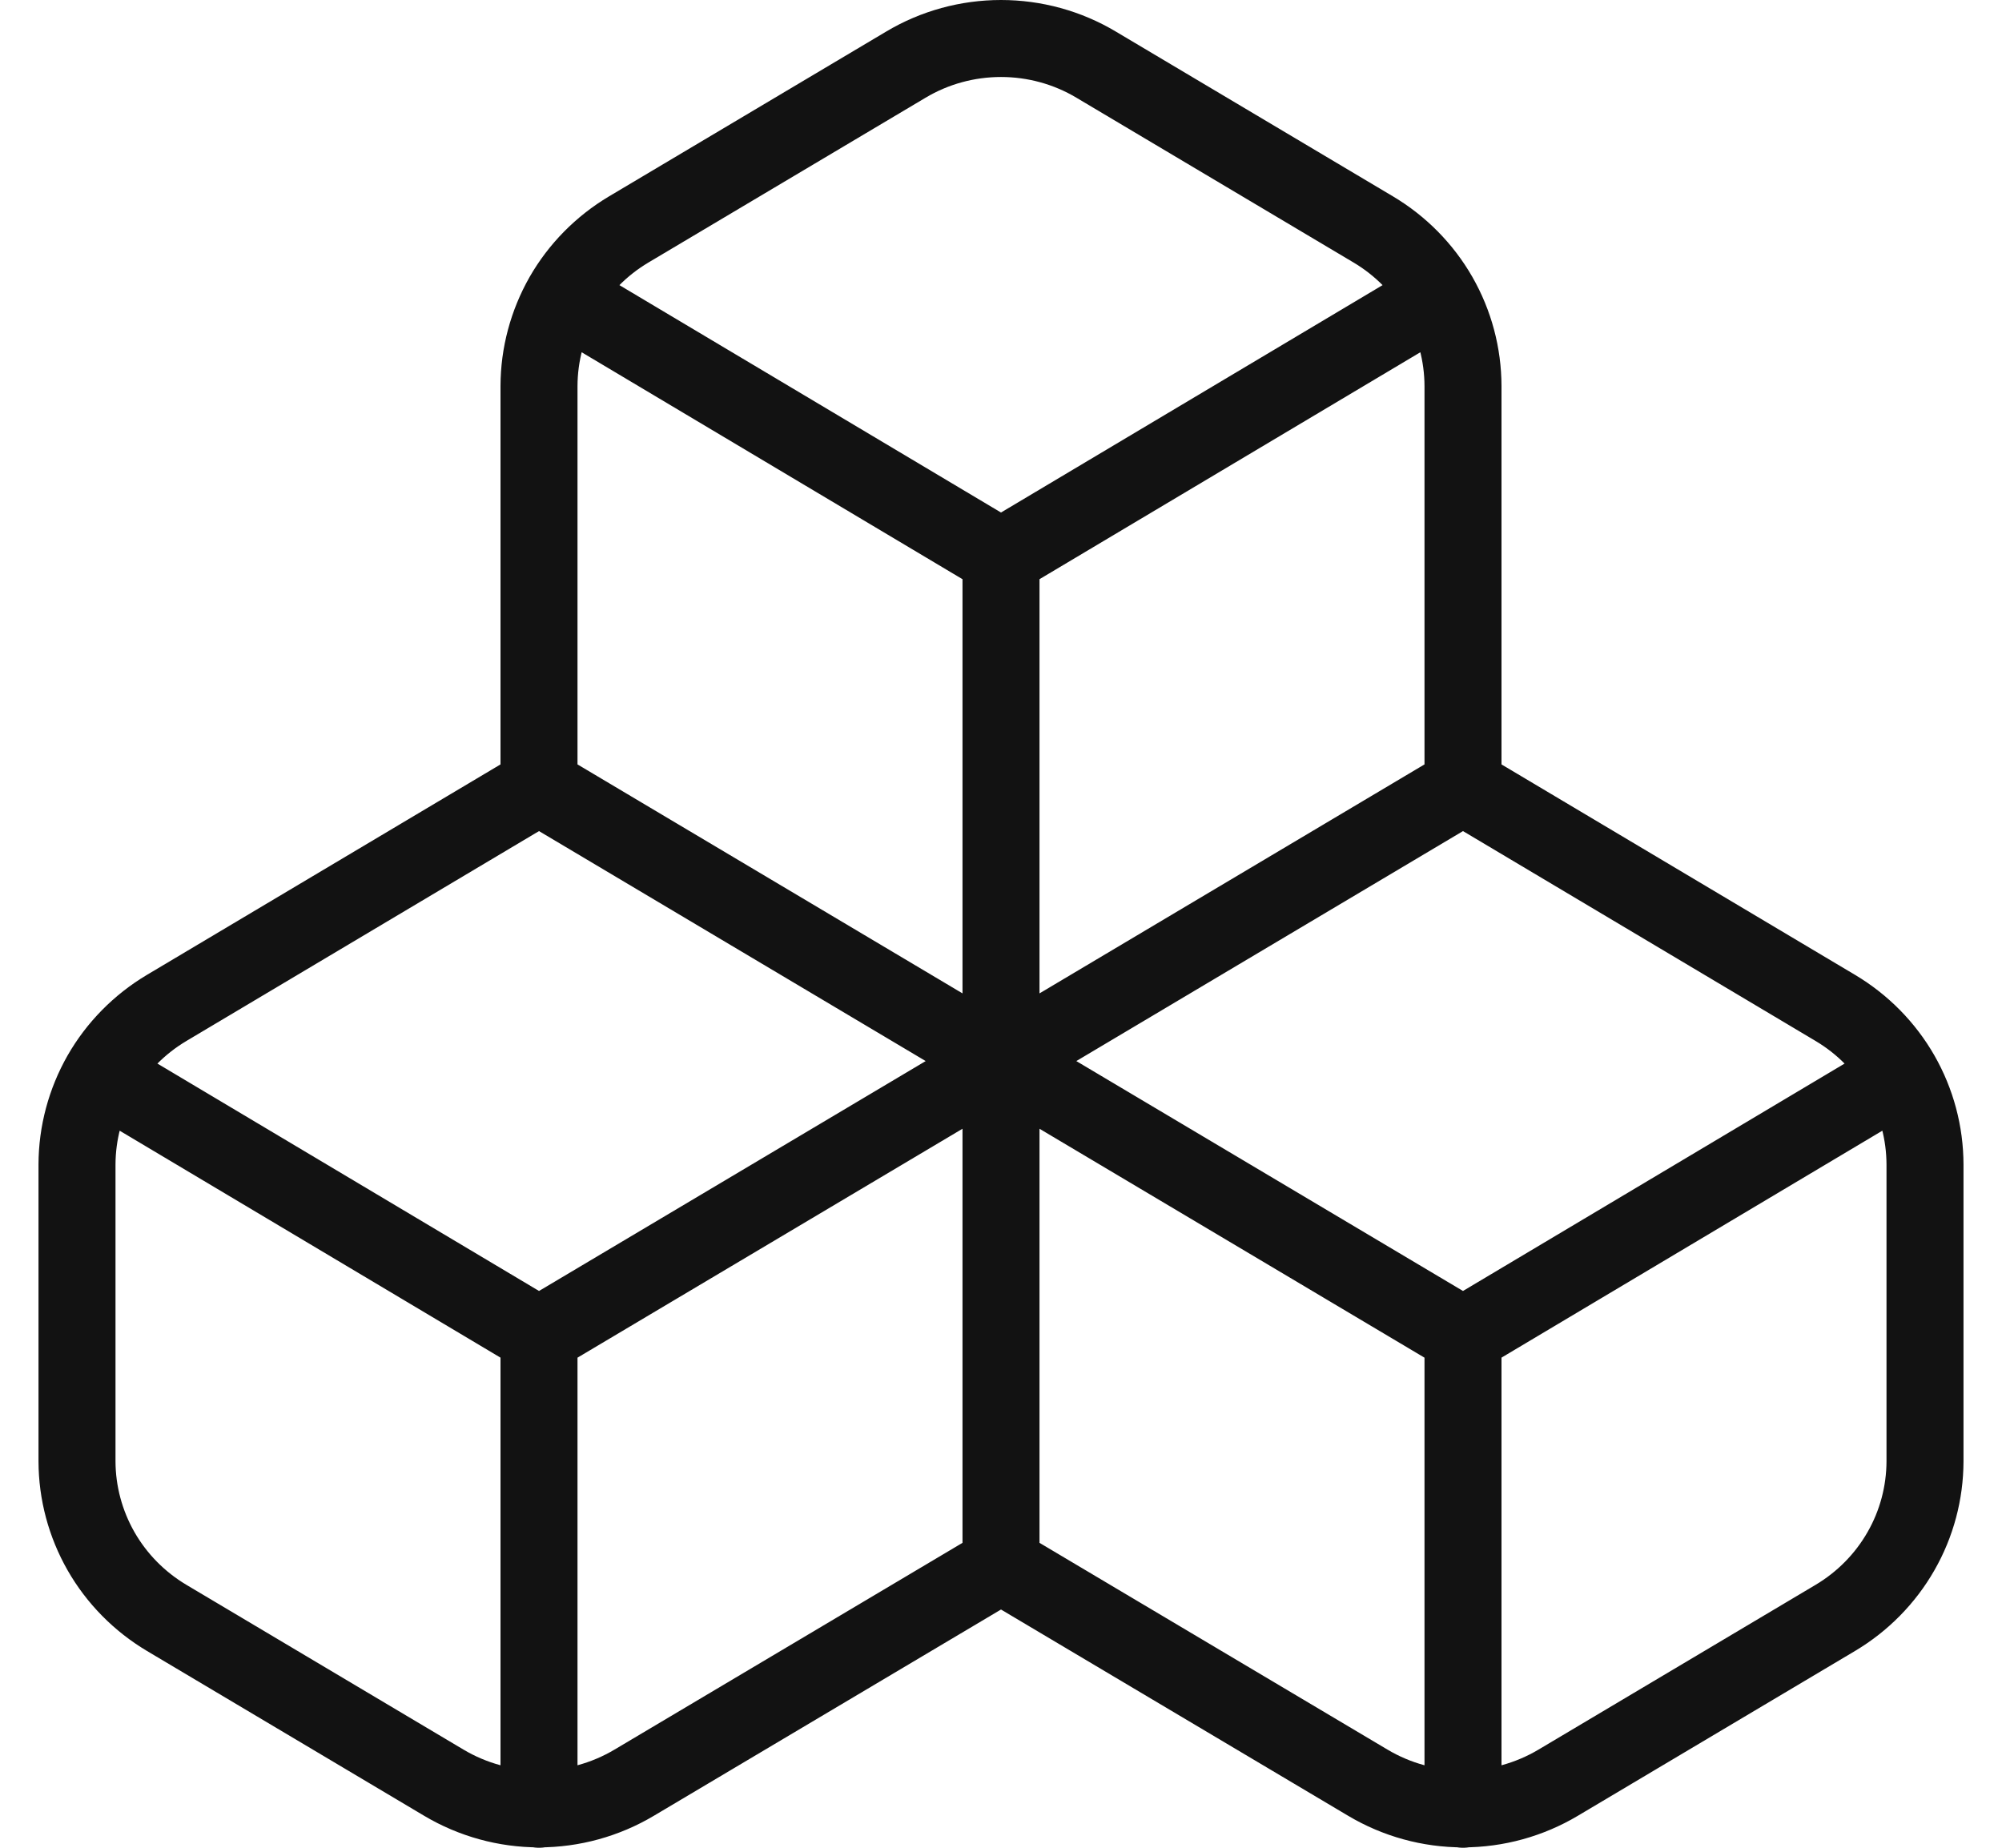 <svg width="26" height="24" viewBox="0 0 26 24" fill="none" xmlns="http://www.w3.org/2000/svg">
<path d="M13 20.324L8.236 23.155C7.863 23.377 7.435 23.495 7 23.495C6.565 23.495 6.137 23.377 5.764 23.155L2.164 21.014C1.81 20.803 1.516 20.505 1.312 20.148C1.109 19.792 1.001 19.39 1 18.98V15.126C1.001 14.716 1.109 14.314 1.312 13.957C1.516 13.601 1.81 13.303 2.164 13.092L7 10.213M13 20.324V13.782M13 20.324L17.764 23.155C18.137 23.377 18.564 23.495 19 23.495C19.436 23.495 19.863 23.377 20.236 23.155L23.836 21.014C24.19 20.803 24.484 20.505 24.688 20.148C24.892 19.792 24.999 19.39 25 18.98V15.126C24.999 14.716 24.892 14.314 24.688 13.957C24.484 13.601 24.19 13.303 23.836 13.092L19 10.213M13 13.782L7 10.213M13 13.782L7 17.35M13 13.782L19 10.213M13 13.782L19 17.35M13 13.782V7.239M7 10.213V5.015C7.001 4.605 7.109 4.203 7.312 3.846C7.516 3.49 7.81 3.192 8.164 2.981L11.764 0.84C12.137 0.617 12.565 0.5 13 0.5C13.435 0.5 13.863 0.617 14.236 0.84L17.836 2.981C18.19 3.192 18.484 3.49 18.688 3.846C18.892 4.203 18.999 4.605 19 5.015V10.213M7 17.35L1.312 13.96M7 17.35V23.5M19 17.35L24.688 13.96M19 17.35V23.5M13 7.239L7.312 3.849M13 7.239L18.688 3.849" stroke="#121212" stroke-linecap="round" stroke-linejoin="round"/>
</svg>
